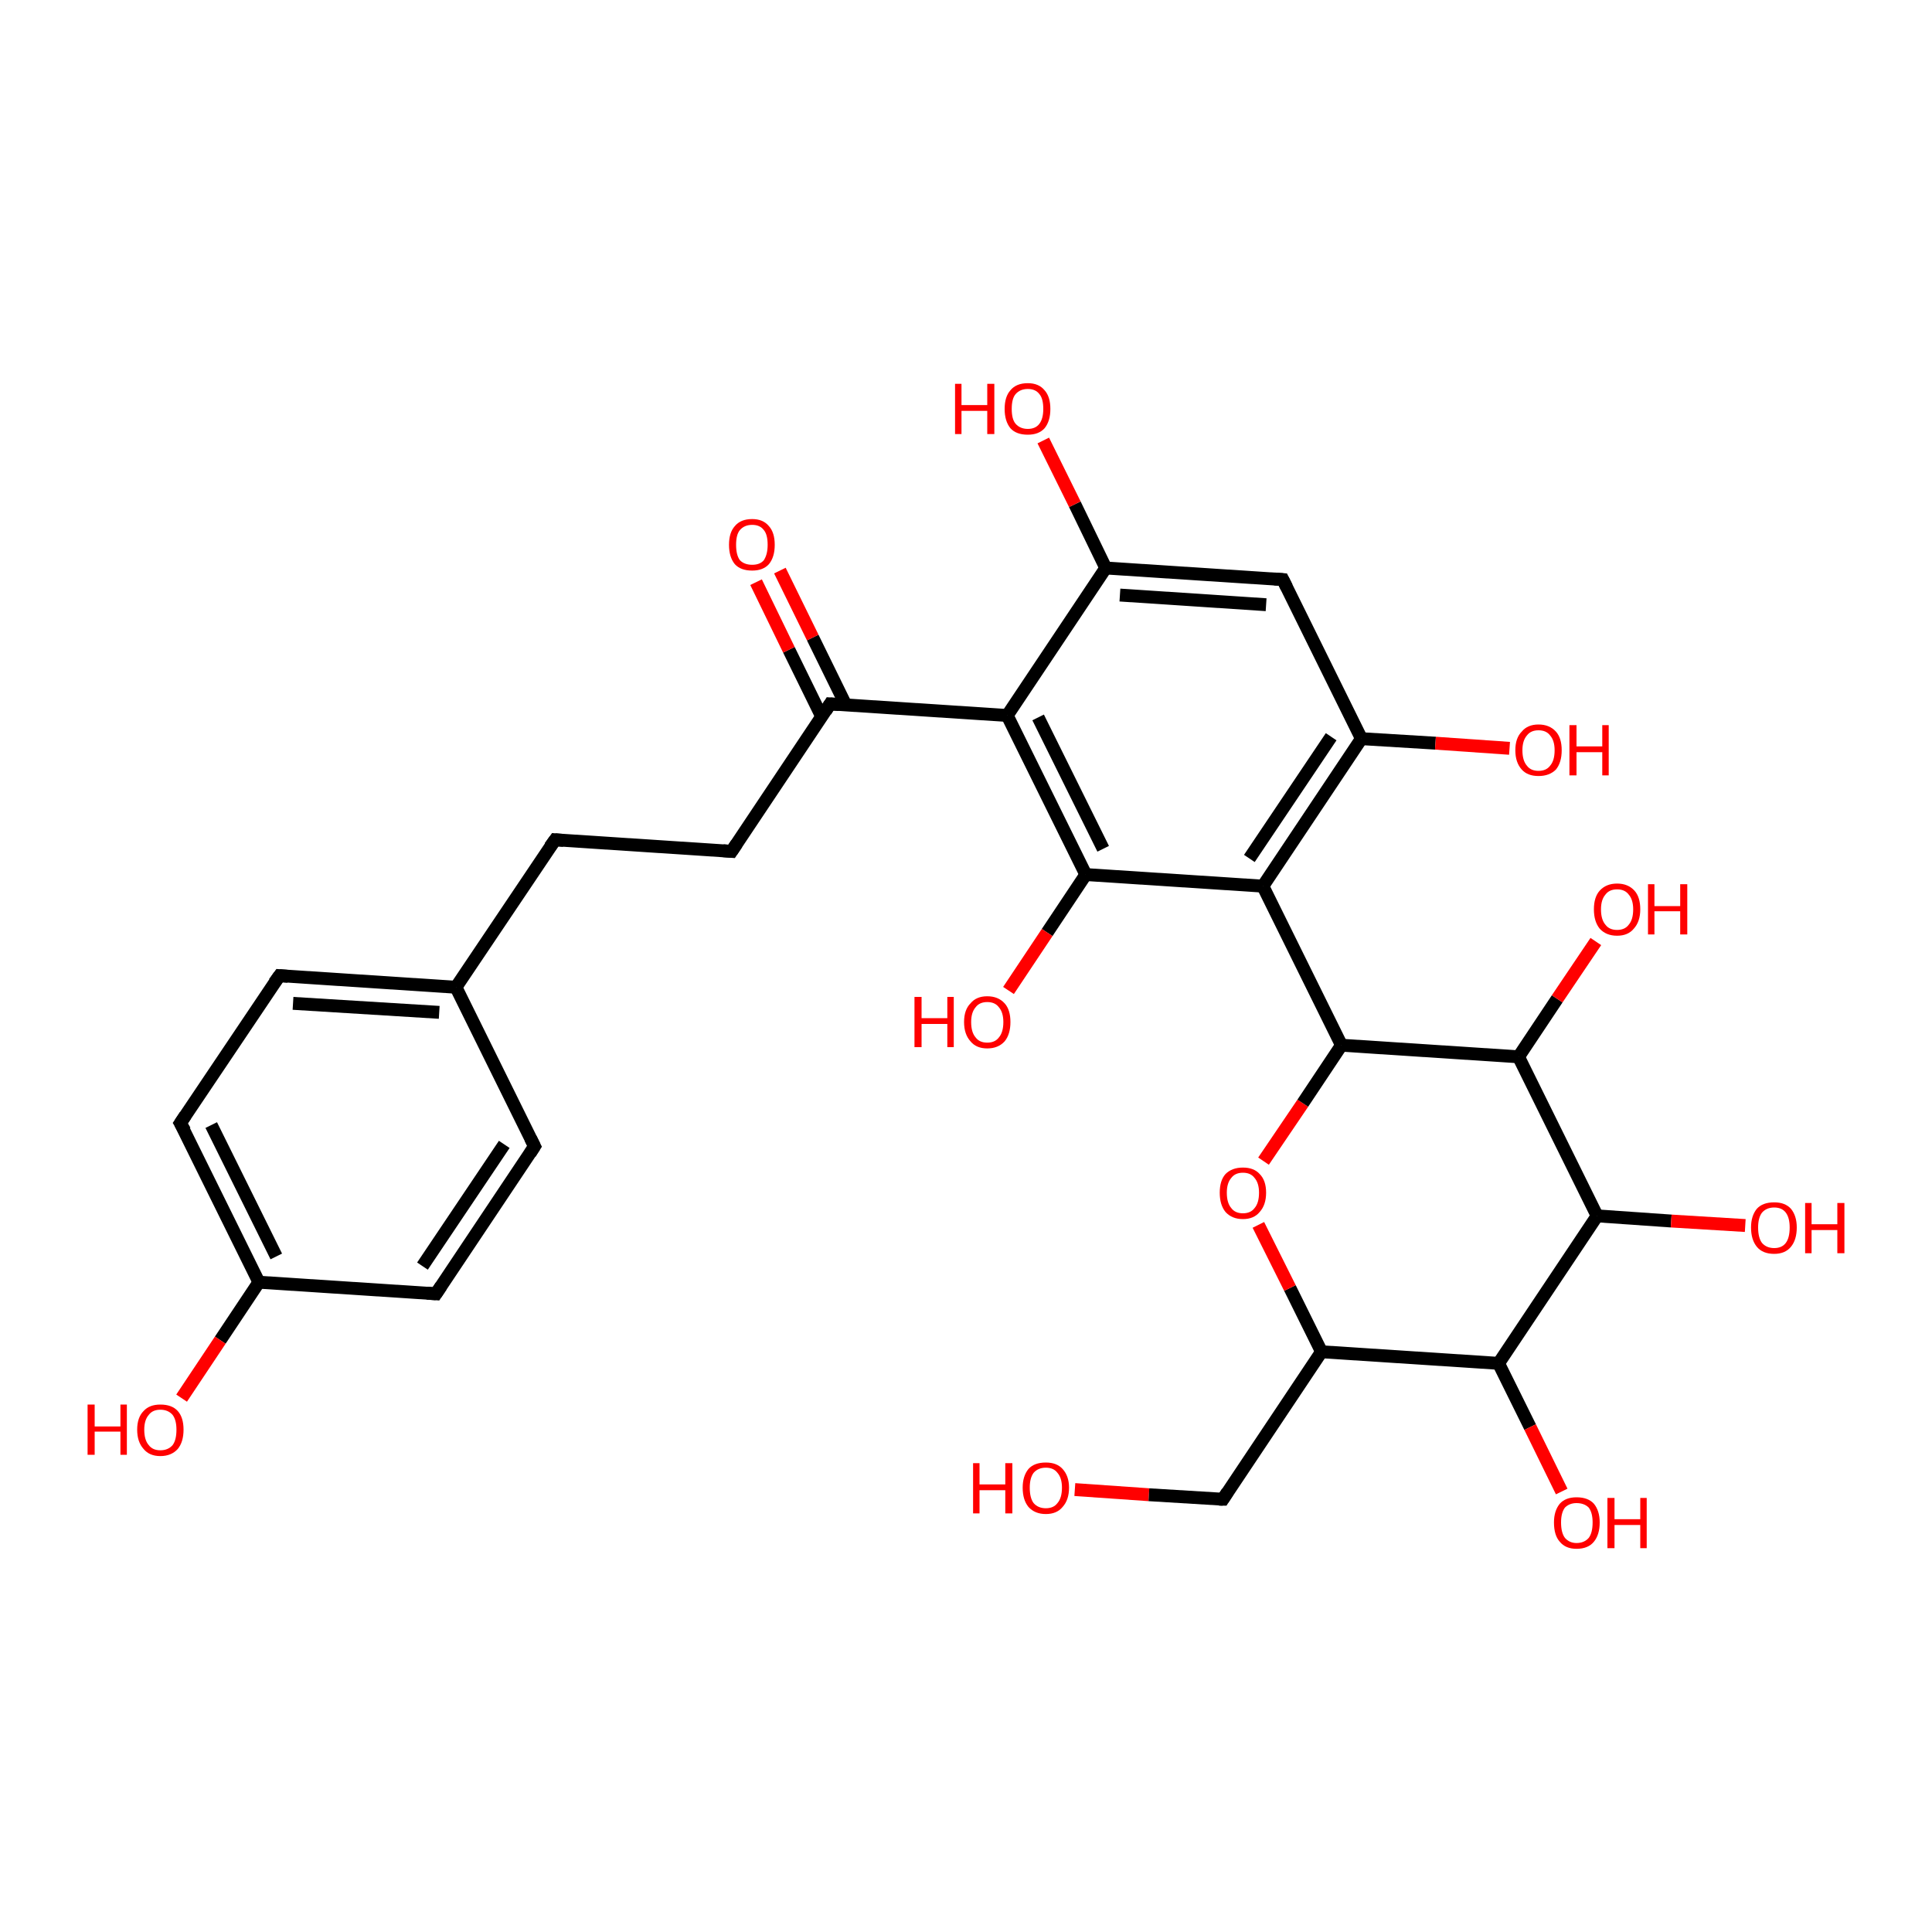 <?xml version='1.0' encoding='iso-8859-1'?>
<svg version='1.1' baseProfile='full'
              xmlns='http://www.w3.org/2000/svg'
                      xmlns:rdkit='http://www.rdkit.org/xml'
                      xmlns:xlink='http://www.w3.org/1999/xlink'
                  xml:space='preserve'
width='300px' height='300px' viewBox='0 0 300 300'>
<!-- END OF HEADER -->
<rect style='opacity:1.0;fill:#FFFFFF;stroke:none' width='300.0' height='300.0' x='0.0' y='0.0'> </rect>
<path class='bond-0 atom-0 atom-1' d='M 166.9,231.3 L 178.4,232.1' style='fill:none;fill-rule:evenodd;stroke:#FF0000;stroke-width:2.0px;stroke-linecap:butt;stroke-linejoin:miter;stroke-opacity:1' />
<path class='bond-0 atom-0 atom-1' d='M 178.4,232.1 L 189.9,232.8' style='fill:none;fill-rule:evenodd;stroke:#000000;stroke-width:2.0px;stroke-linecap:butt;stroke-linejoin:miter;stroke-opacity:1' />
<path class='bond-1 atom-1 atom-2' d='M 189.9,232.8 L 205.2,209.9' style='fill:none;fill-rule:evenodd;stroke:#000000;stroke-width:2.0px;stroke-linecap:butt;stroke-linejoin:miter;stroke-opacity:1' />
<path class='bond-2 atom-2 atom-3' d='M 205.2,209.9 L 200.3,200.0' style='fill:none;fill-rule:evenodd;stroke:#000000;stroke-width:2.0px;stroke-linecap:butt;stroke-linejoin:miter;stroke-opacity:1' />
<path class='bond-2 atom-2 atom-3' d='M 200.3,200.0 L 195.4,190.2' style='fill:none;fill-rule:evenodd;stroke:#FF0000;stroke-width:2.0px;stroke-linecap:butt;stroke-linejoin:miter;stroke-opacity:1' />
<path class='bond-3 atom-3 atom-4' d='M 196.2,180.3 L 202.3,171.3' style='fill:none;fill-rule:evenodd;stroke:#FF0000;stroke-width:2.0px;stroke-linecap:butt;stroke-linejoin:miter;stroke-opacity:1' />
<path class='bond-3 atom-3 atom-4' d='M 202.3,171.3 L 208.3,162.3' style='fill:none;fill-rule:evenodd;stroke:#000000;stroke-width:2.0px;stroke-linecap:butt;stroke-linejoin:miter;stroke-opacity:1' />
<path class='bond-4 atom-4 atom-5' d='M 208.3,162.3 L 235.8,164.1' style='fill:none;fill-rule:evenodd;stroke:#000000;stroke-width:2.0px;stroke-linecap:butt;stroke-linejoin:miter;stroke-opacity:1' />
<path class='bond-5 atom-5 atom-6' d='M 235.8,164.1 L 241.8,155.1' style='fill:none;fill-rule:evenodd;stroke:#000000;stroke-width:2.0px;stroke-linecap:butt;stroke-linejoin:miter;stroke-opacity:1' />
<path class='bond-5 atom-5 atom-6' d='M 241.8,155.1 L 247.8,146.2' style='fill:none;fill-rule:evenodd;stroke:#FF0000;stroke-width:2.0px;stroke-linecap:butt;stroke-linejoin:miter;stroke-opacity:1' />
<path class='bond-6 atom-5 atom-7' d='M 235.8,164.1 L 248.0,188.8' style='fill:none;fill-rule:evenodd;stroke:#000000;stroke-width:2.0px;stroke-linecap:butt;stroke-linejoin:miter;stroke-opacity:1' />
<path class='bond-7 atom-7 atom-8' d='M 248.0,188.8 L 259.5,189.6' style='fill:none;fill-rule:evenodd;stroke:#000000;stroke-width:2.0px;stroke-linecap:butt;stroke-linejoin:miter;stroke-opacity:1' />
<path class='bond-7 atom-7 atom-8' d='M 259.5,189.6 L 271.0,190.3' style='fill:none;fill-rule:evenodd;stroke:#FF0000;stroke-width:2.0px;stroke-linecap:butt;stroke-linejoin:miter;stroke-opacity:1' />
<path class='bond-8 atom-7 atom-9' d='M 248.0,188.8 L 232.7,211.7' style='fill:none;fill-rule:evenodd;stroke:#000000;stroke-width:2.0px;stroke-linecap:butt;stroke-linejoin:miter;stroke-opacity:1' />
<path class='bond-9 atom-9 atom-10' d='M 232.7,211.7 L 237.6,221.6' style='fill:none;fill-rule:evenodd;stroke:#000000;stroke-width:2.0px;stroke-linecap:butt;stroke-linejoin:miter;stroke-opacity:1' />
<path class='bond-9 atom-9 atom-10' d='M 237.6,221.6 L 242.5,231.6' style='fill:none;fill-rule:evenodd;stroke:#FF0000;stroke-width:2.0px;stroke-linecap:butt;stroke-linejoin:miter;stroke-opacity:1' />
<path class='bond-10 atom-4 atom-11' d='M 208.3,162.3 L 196.1,137.6' style='fill:none;fill-rule:evenodd;stroke:#000000;stroke-width:2.0px;stroke-linecap:butt;stroke-linejoin:miter;stroke-opacity:1' />
<path class='bond-11 atom-11 atom-12' d='M 196.1,137.6 L 211.4,114.7' style='fill:none;fill-rule:evenodd;stroke:#000000;stroke-width:2.0px;stroke-linecap:butt;stroke-linejoin:miter;stroke-opacity:1' />
<path class='bond-11 atom-11 atom-12' d='M 194.0,133.3 L 206.7,114.4' style='fill:none;fill-rule:evenodd;stroke:#000000;stroke-width:2.0px;stroke-linecap:butt;stroke-linejoin:miter;stroke-opacity:1' />
<path class='bond-12 atom-12 atom-13' d='M 211.4,114.7 L 222.9,115.4' style='fill:none;fill-rule:evenodd;stroke:#000000;stroke-width:2.0px;stroke-linecap:butt;stroke-linejoin:miter;stroke-opacity:1' />
<path class='bond-12 atom-12 atom-13' d='M 222.9,115.4 L 234.4,116.2' style='fill:none;fill-rule:evenodd;stroke:#FF0000;stroke-width:2.0px;stroke-linecap:butt;stroke-linejoin:miter;stroke-opacity:1' />
<path class='bond-13 atom-12 atom-14' d='M 211.4,114.7 L 199.2,90.0' style='fill:none;fill-rule:evenodd;stroke:#000000;stroke-width:2.0px;stroke-linecap:butt;stroke-linejoin:miter;stroke-opacity:1' />
<path class='bond-14 atom-14 atom-15' d='M 199.2,90.0 L 171.7,88.2' style='fill:none;fill-rule:evenodd;stroke:#000000;stroke-width:2.0px;stroke-linecap:butt;stroke-linejoin:miter;stroke-opacity:1' />
<path class='bond-14 atom-14 atom-15' d='M 196.6,93.9 L 173.9,92.4' style='fill:none;fill-rule:evenodd;stroke:#000000;stroke-width:2.0px;stroke-linecap:butt;stroke-linejoin:miter;stroke-opacity:1' />
<path class='bond-15 atom-15 atom-16' d='M 171.7,88.2 L 166.9,78.3' style='fill:none;fill-rule:evenodd;stroke:#000000;stroke-width:2.0px;stroke-linecap:butt;stroke-linejoin:miter;stroke-opacity:1' />
<path class='bond-15 atom-15 atom-16' d='M 166.9,78.3 L 162.0,68.4' style='fill:none;fill-rule:evenodd;stroke:#FF0000;stroke-width:2.0px;stroke-linecap:butt;stroke-linejoin:miter;stroke-opacity:1' />
<path class='bond-16 atom-15 atom-17' d='M 171.7,88.2 L 156.4,111.1' style='fill:none;fill-rule:evenodd;stroke:#000000;stroke-width:2.0px;stroke-linecap:butt;stroke-linejoin:miter;stroke-opacity:1' />
<path class='bond-17 atom-17 atom-18' d='M 156.4,111.1 L 128.9,109.3' style='fill:none;fill-rule:evenodd;stroke:#000000;stroke-width:2.0px;stroke-linecap:butt;stroke-linejoin:miter;stroke-opacity:1' />
<path class='bond-18 atom-18 atom-19' d='M 131.3,109.4 L 126.2,99.0' style='fill:none;fill-rule:evenodd;stroke:#000000;stroke-width:2.0px;stroke-linecap:butt;stroke-linejoin:miter;stroke-opacity:1' />
<path class='bond-18 atom-18 atom-19' d='M 126.2,99.0 L 121.1,88.6' style='fill:none;fill-rule:evenodd;stroke:#FF0000;stroke-width:2.0px;stroke-linecap:butt;stroke-linejoin:miter;stroke-opacity:1' />
<path class='bond-18 atom-18 atom-19' d='M 127.6,111.3 L 122.5,100.9' style='fill:none;fill-rule:evenodd;stroke:#000000;stroke-width:2.0px;stroke-linecap:butt;stroke-linejoin:miter;stroke-opacity:1' />
<path class='bond-18 atom-18 atom-19' d='M 122.5,100.9 L 117.4,90.4' style='fill:none;fill-rule:evenodd;stroke:#FF0000;stroke-width:2.0px;stroke-linecap:butt;stroke-linejoin:miter;stroke-opacity:1' />
<path class='bond-19 atom-18 atom-20' d='M 128.9,109.3 L 113.6,132.2' style='fill:none;fill-rule:evenodd;stroke:#000000;stroke-width:2.0px;stroke-linecap:butt;stroke-linejoin:miter;stroke-opacity:1' />
<path class='bond-20 atom-20 atom-21' d='M 113.6,132.2 L 86.2,130.4' style='fill:none;fill-rule:evenodd;stroke:#000000;stroke-width:2.0px;stroke-linecap:butt;stroke-linejoin:miter;stroke-opacity:1' />
<path class='bond-21 atom-21 atom-22' d='M 86.2,130.4 L 70.8,153.3' style='fill:none;fill-rule:evenodd;stroke:#000000;stroke-width:2.0px;stroke-linecap:butt;stroke-linejoin:miter;stroke-opacity:1' />
<path class='bond-22 atom-22 atom-23' d='M 70.8,153.3 L 43.4,151.5' style='fill:none;fill-rule:evenodd;stroke:#000000;stroke-width:2.0px;stroke-linecap:butt;stroke-linejoin:miter;stroke-opacity:1' />
<path class='bond-22 atom-22 atom-23' d='M 68.2,157.2 L 45.5,155.8' style='fill:none;fill-rule:evenodd;stroke:#000000;stroke-width:2.0px;stroke-linecap:butt;stroke-linejoin:miter;stroke-opacity:1' />
<path class='bond-23 atom-23 atom-24' d='M 43.4,151.5 L 28.0,174.4' style='fill:none;fill-rule:evenodd;stroke:#000000;stroke-width:2.0px;stroke-linecap:butt;stroke-linejoin:miter;stroke-opacity:1' />
<path class='bond-24 atom-24 atom-25' d='M 28.0,174.4 L 40.2,199.1' style='fill:none;fill-rule:evenodd;stroke:#000000;stroke-width:2.0px;stroke-linecap:butt;stroke-linejoin:miter;stroke-opacity:1' />
<path class='bond-24 atom-24 atom-25' d='M 32.8,174.7 L 42.9,195.1' style='fill:none;fill-rule:evenodd;stroke:#000000;stroke-width:2.0px;stroke-linecap:butt;stroke-linejoin:miter;stroke-opacity:1' />
<path class='bond-25 atom-25 atom-26' d='M 40.2,199.1 L 34.2,208.1' style='fill:none;fill-rule:evenodd;stroke:#000000;stroke-width:2.0px;stroke-linecap:butt;stroke-linejoin:miter;stroke-opacity:1' />
<path class='bond-25 atom-25 atom-26' d='M 34.2,208.1 L 28.2,217.1' style='fill:none;fill-rule:evenodd;stroke:#FF0000;stroke-width:2.0px;stroke-linecap:butt;stroke-linejoin:miter;stroke-opacity:1' />
<path class='bond-26 atom-25 atom-27' d='M 40.2,199.1 L 67.7,200.9' style='fill:none;fill-rule:evenodd;stroke:#000000;stroke-width:2.0px;stroke-linecap:butt;stroke-linejoin:miter;stroke-opacity:1' />
<path class='bond-27 atom-27 atom-28' d='M 67.7,200.9 L 83.0,178.0' style='fill:none;fill-rule:evenodd;stroke:#000000;stroke-width:2.0px;stroke-linecap:butt;stroke-linejoin:miter;stroke-opacity:1' />
<path class='bond-27 atom-27 atom-28' d='M 65.6,196.6 L 78.3,177.7' style='fill:none;fill-rule:evenodd;stroke:#000000;stroke-width:2.0px;stroke-linecap:butt;stroke-linejoin:miter;stroke-opacity:1' />
<path class='bond-28 atom-17 atom-29' d='M 156.4,111.1 L 168.6,135.8' style='fill:none;fill-rule:evenodd;stroke:#000000;stroke-width:2.0px;stroke-linecap:butt;stroke-linejoin:miter;stroke-opacity:1' />
<path class='bond-28 atom-17 atom-29' d='M 161.2,111.4 L 171.3,131.8' style='fill:none;fill-rule:evenodd;stroke:#000000;stroke-width:2.0px;stroke-linecap:butt;stroke-linejoin:miter;stroke-opacity:1' />
<path class='bond-29 atom-29 atom-30' d='M 168.6,135.8 L 162.6,144.8' style='fill:none;fill-rule:evenodd;stroke:#000000;stroke-width:2.0px;stroke-linecap:butt;stroke-linejoin:miter;stroke-opacity:1' />
<path class='bond-29 atom-29 atom-30' d='M 162.6,144.8 L 156.6,153.8' style='fill:none;fill-rule:evenodd;stroke:#FF0000;stroke-width:2.0px;stroke-linecap:butt;stroke-linejoin:miter;stroke-opacity:1' />
<path class='bond-30 atom-9 atom-2' d='M 232.7,211.7 L 205.2,209.9' style='fill:none;fill-rule:evenodd;stroke:#000000;stroke-width:2.0px;stroke-linecap:butt;stroke-linejoin:miter;stroke-opacity:1' />
<path class='bond-31 atom-29 atom-11' d='M 168.6,135.8 L 196.1,137.6' style='fill:none;fill-rule:evenodd;stroke:#000000;stroke-width:2.0px;stroke-linecap:butt;stroke-linejoin:miter;stroke-opacity:1' />
<path class='bond-32 atom-28 atom-22' d='M 83.0,178.0 L 70.8,153.3' style='fill:none;fill-rule:evenodd;stroke:#000000;stroke-width:2.0px;stroke-linecap:butt;stroke-linejoin:miter;stroke-opacity:1' />
<path d='M 189.3,232.8 L 189.9,232.8 L 190.6,231.7' style='fill:none;stroke:#000000;stroke-width:2.0px;stroke-linecap:butt;stroke-linejoin:miter;stroke-opacity:1;' />
<path d='M 199.8,91.2 L 199.2,90.0 L 197.9,89.9' style='fill:none;stroke:#000000;stroke-width:2.0px;stroke-linecap:butt;stroke-linejoin:miter;stroke-opacity:1;' />
<path d='M 130.3,109.4 L 128.9,109.3 L 128.2,110.4' style='fill:none;stroke:#000000;stroke-width:2.0px;stroke-linecap:butt;stroke-linejoin:miter;stroke-opacity:1;' />
<path d='M 114.4,131.0 L 113.6,132.2 L 112.3,132.1' style='fill:none;stroke:#000000;stroke-width:2.0px;stroke-linecap:butt;stroke-linejoin:miter;stroke-opacity:1;' />
<path d='M 87.5,130.5 L 86.2,130.4 L 85.4,131.5' style='fill:none;stroke:#000000;stroke-width:2.0px;stroke-linecap:butt;stroke-linejoin:miter;stroke-opacity:1;' />
<path d='M 44.7,151.6 L 43.4,151.5 L 42.6,152.6' style='fill:none;stroke:#000000;stroke-width:2.0px;stroke-linecap:butt;stroke-linejoin:miter;stroke-opacity:1;' />
<path d='M 28.8,173.2 L 28.0,174.4 L 28.7,175.6' style='fill:none;stroke:#000000;stroke-width:2.0px;stroke-linecap:butt;stroke-linejoin:miter;stroke-opacity:1;' />
<path d='M 66.3,200.8 L 67.7,200.9 L 68.5,199.7' style='fill:none;stroke:#000000;stroke-width:2.0px;stroke-linecap:butt;stroke-linejoin:miter;stroke-opacity:1;' />
<path d='M 82.3,179.1 L 83.0,178.0 L 82.4,176.8' style='fill:none;stroke:#000000;stroke-width:2.0px;stroke-linecap:butt;stroke-linejoin:miter;stroke-opacity:1;' />
<path class='atom-0' d='M 151.1 227.2
L 152.1 227.2
L 152.1 230.5
L 156.1 230.5
L 156.1 227.2
L 157.2 227.2
L 157.2 235.0
L 156.1 235.0
L 156.1 231.4
L 152.1 231.4
L 152.1 235.0
L 151.1 235.0
L 151.1 227.2
' fill='#FF0000'/>
<path class='atom-0' d='M 158.8 231.0
Q 158.8 229.2, 159.7 228.1
Q 160.6 227.1, 162.4 227.1
Q 164.1 227.1, 165.0 228.1
Q 166.0 229.2, 166.0 231.0
Q 166.0 232.9, 165.0 234.0
Q 164.1 235.1, 162.4 235.1
Q 160.7 235.1, 159.7 234.0
Q 158.8 232.9, 158.8 231.0
M 162.4 234.2
Q 163.6 234.2, 164.2 233.4
Q 164.9 232.6, 164.9 231.0
Q 164.9 229.5, 164.2 228.7
Q 163.6 227.9, 162.4 227.9
Q 161.2 227.9, 160.5 228.7
Q 159.9 229.5, 159.9 231.0
Q 159.9 232.6, 160.5 233.4
Q 161.2 234.2, 162.4 234.2
' fill='#FF0000'/>
<path class='atom-3' d='M 189.4 185.2
Q 189.4 183.3, 190.3 182.3
Q 191.3 181.3, 193.0 181.3
Q 194.7 181.3, 195.6 182.3
Q 196.6 183.3, 196.6 185.2
Q 196.6 187.1, 195.6 188.2
Q 194.7 189.3, 193.0 189.3
Q 191.3 189.3, 190.3 188.2
Q 189.4 187.1, 189.4 185.2
M 193.0 188.4
Q 194.2 188.4, 194.8 187.6
Q 195.5 186.8, 195.5 185.2
Q 195.5 183.7, 194.8 182.9
Q 194.2 182.1, 193.0 182.1
Q 191.8 182.1, 191.2 182.9
Q 190.5 183.7, 190.5 185.2
Q 190.5 186.8, 191.2 187.6
Q 191.8 188.4, 193.0 188.4
' fill='#FF0000'/>
<path class='atom-6' d='M 247.5 141.2
Q 247.5 139.3, 248.4 138.3
Q 249.4 137.2, 251.1 137.2
Q 252.8 137.2, 253.8 138.3
Q 254.7 139.3, 254.7 141.2
Q 254.7 143.1, 253.7 144.2
Q 252.8 145.3, 251.1 145.3
Q 249.4 145.3, 248.4 144.2
Q 247.5 143.1, 247.5 141.2
M 251.1 144.4
Q 252.3 144.4, 252.9 143.6
Q 253.6 142.8, 253.6 141.2
Q 253.6 139.7, 252.9 138.9
Q 252.3 138.1, 251.1 138.1
Q 249.9 138.1, 249.3 138.9
Q 248.6 139.7, 248.6 141.2
Q 248.6 142.8, 249.3 143.6
Q 249.9 144.4, 251.1 144.4
' fill='#FF0000'/>
<path class='atom-6' d='M 255.9 137.3
L 256.9 137.3
L 256.9 140.7
L 260.9 140.7
L 260.9 137.3
L 262.0 137.3
L 262.0 145.1
L 260.9 145.1
L 260.9 141.5
L 256.9 141.5
L 256.9 145.1
L 255.9 145.1
L 255.9 137.3
' fill='#FF0000'/>
<path class='atom-8' d='M 271.9 190.6
Q 271.9 188.8, 272.8 187.7
Q 273.7 186.7, 275.5 186.7
Q 277.2 186.7, 278.1 187.7
Q 279.0 188.8, 279.0 190.6
Q 279.0 192.5, 278.1 193.6
Q 277.2 194.7, 275.5 194.7
Q 273.7 194.7, 272.8 193.6
Q 271.9 192.5, 271.9 190.6
M 275.5 193.8
Q 276.7 193.8, 277.3 193.0
Q 277.9 192.2, 277.9 190.6
Q 277.9 189.1, 277.3 188.3
Q 276.7 187.5, 275.5 187.5
Q 274.3 187.5, 273.6 188.3
Q 273.0 189.1, 273.0 190.6
Q 273.0 192.2, 273.6 193.0
Q 274.3 193.8, 275.5 193.8
' fill='#FF0000'/>
<path class='atom-8' d='M 280.3 186.8
L 281.3 186.8
L 281.3 190.1
L 285.3 190.1
L 285.3 186.8
L 286.4 186.8
L 286.4 194.6
L 285.3 194.6
L 285.3 191.0
L 281.3 191.0
L 281.3 194.6
L 280.3 194.6
L 280.3 186.8
' fill='#FF0000'/>
<path class='atom-10' d='M 241.3 236.4
Q 241.3 234.6, 242.2 233.5
Q 243.1 232.5, 244.8 232.5
Q 246.6 232.5, 247.5 233.5
Q 248.4 234.6, 248.4 236.4
Q 248.4 238.3, 247.5 239.4
Q 246.6 240.5, 244.8 240.5
Q 243.1 240.5, 242.2 239.4
Q 241.3 238.4, 241.3 236.4
M 244.8 239.6
Q 246.0 239.6, 246.7 238.8
Q 247.3 238.0, 247.3 236.4
Q 247.3 234.9, 246.7 234.1
Q 246.0 233.4, 244.8 233.4
Q 243.7 233.4, 243.0 234.1
Q 242.4 234.9, 242.4 236.4
Q 242.4 238.0, 243.0 238.8
Q 243.7 239.6, 244.8 239.6
' fill='#FF0000'/>
<path class='atom-10' d='M 249.6 232.6
L 250.7 232.6
L 250.7 235.9
L 254.7 235.9
L 254.7 232.6
L 255.7 232.6
L 255.7 240.4
L 254.7 240.4
L 254.7 236.8
L 250.7 236.8
L 250.7 240.4
L 249.6 240.4
L 249.6 232.6
' fill='#FF0000'/>
<path class='atom-13' d='M 235.3 116.5
Q 235.3 114.6, 236.3 113.6
Q 237.2 112.5, 238.9 112.5
Q 240.6 112.5, 241.6 113.6
Q 242.5 114.6, 242.5 116.5
Q 242.5 118.4, 241.6 119.5
Q 240.6 120.5, 238.9 120.5
Q 237.2 120.5, 236.3 119.5
Q 235.3 118.4, 235.3 116.5
M 238.9 119.7
Q 240.1 119.7, 240.7 118.9
Q 241.4 118.1, 241.4 116.5
Q 241.4 115.0, 240.7 114.2
Q 240.1 113.4, 238.9 113.4
Q 237.7 113.4, 237.1 114.2
Q 236.4 115.0, 236.4 116.5
Q 236.4 118.1, 237.1 118.9
Q 237.7 119.7, 238.9 119.7
' fill='#FF0000'/>
<path class='atom-13' d='M 243.7 112.6
L 244.8 112.6
L 244.8 115.9
L 248.8 115.9
L 248.8 112.6
L 249.8 112.6
L 249.8 120.4
L 248.8 120.4
L 248.8 116.8
L 244.8 116.8
L 244.8 120.4
L 243.7 120.4
L 243.7 112.6
' fill='#FF0000'/>
<path class='atom-16' d='M 148.3 59.6
L 149.3 59.6
L 149.3 62.9
L 153.3 62.9
L 153.3 59.6
L 154.4 59.6
L 154.4 67.4
L 153.3 67.4
L 153.3 63.8
L 149.3 63.8
L 149.3 67.4
L 148.3 67.4
L 148.3 59.6
' fill='#FF0000'/>
<path class='atom-16' d='M 156.0 63.5
Q 156.0 61.6, 156.9 60.6
Q 157.8 59.5, 159.6 59.5
Q 161.3 59.5, 162.2 60.6
Q 163.1 61.6, 163.1 63.5
Q 163.1 65.4, 162.2 66.5
Q 161.3 67.5, 159.6 67.5
Q 157.8 67.5, 156.9 66.5
Q 156.0 65.4, 156.0 63.5
M 159.6 66.6
Q 160.8 66.6, 161.4 65.8
Q 162.0 65.0, 162.0 63.5
Q 162.0 61.9, 161.4 61.2
Q 160.8 60.4, 159.6 60.4
Q 158.4 60.4, 157.7 61.2
Q 157.1 61.9, 157.1 63.5
Q 157.1 65.1, 157.7 65.8
Q 158.4 66.6, 159.6 66.6
' fill='#FF0000'/>
<path class='atom-19' d='M 113.2 84.6
Q 113.2 82.7, 114.1 81.7
Q 115.0 80.6, 116.8 80.6
Q 118.5 80.6, 119.4 81.7
Q 120.3 82.7, 120.3 84.6
Q 120.3 86.5, 119.4 87.6
Q 118.5 88.6, 116.8 88.6
Q 115.0 88.6, 114.1 87.6
Q 113.2 86.5, 113.2 84.6
M 116.8 87.7
Q 118.0 87.7, 118.6 87.0
Q 119.2 86.1, 119.2 84.6
Q 119.2 83.0, 118.6 82.3
Q 118.0 81.5, 116.8 81.5
Q 115.6 81.5, 114.9 82.3
Q 114.3 83.0, 114.3 84.6
Q 114.3 86.2, 114.9 87.0
Q 115.6 87.7, 116.8 87.7
' fill='#FF0000'/>
<path class='atom-26' d='M 13.6 218.1
L 14.7 218.1
L 14.7 221.5
L 18.7 221.5
L 18.7 218.1
L 19.7 218.1
L 19.7 225.9
L 18.7 225.9
L 18.7 222.3
L 14.7 222.3
L 14.7 225.9
L 13.6 225.9
L 13.6 218.1
' fill='#FF0000'/>
<path class='atom-26' d='M 21.3 222.0
Q 21.3 220.1, 22.3 219.1
Q 23.2 218.1, 24.9 218.1
Q 26.7 218.1, 27.6 219.1
Q 28.5 220.1, 28.5 222.0
Q 28.5 223.9, 27.6 225.0
Q 26.6 226.1, 24.9 226.1
Q 23.2 226.1, 22.3 225.0
Q 21.3 223.9, 21.3 222.0
M 24.9 225.2
Q 26.1 225.2, 26.8 224.4
Q 27.4 223.6, 27.4 222.0
Q 27.4 220.5, 26.8 219.7
Q 26.1 218.9, 24.9 218.9
Q 23.7 218.9, 23.1 219.7
Q 22.4 220.5, 22.4 222.0
Q 22.4 223.6, 23.1 224.4
Q 23.7 225.2, 24.9 225.2
' fill='#FF0000'/>
<path class='atom-30' d='M 142.0 154.8
L 143.1 154.8
L 143.1 158.1
L 147.1 158.1
L 147.1 154.8
L 148.1 154.8
L 148.1 162.6
L 147.1 162.6
L 147.1 159.0
L 143.1 159.0
L 143.1 162.6
L 142.0 162.6
L 142.0 154.8
' fill='#FF0000'/>
<path class='atom-30' d='M 149.7 158.7
Q 149.7 156.8, 150.7 155.8
Q 151.6 154.7, 153.3 154.7
Q 155.0 154.7, 156.0 155.8
Q 156.9 156.8, 156.9 158.7
Q 156.9 160.6, 156.0 161.7
Q 155.0 162.8, 153.3 162.8
Q 151.6 162.8, 150.7 161.7
Q 149.7 160.6, 149.7 158.7
M 153.3 161.9
Q 154.5 161.9, 155.1 161.1
Q 155.8 160.3, 155.8 158.7
Q 155.8 157.2, 155.1 156.4
Q 154.5 155.6, 153.3 155.6
Q 152.1 155.6, 151.5 156.4
Q 150.8 157.2, 150.8 158.7
Q 150.8 160.3, 151.5 161.1
Q 152.1 161.9, 153.3 161.9
' fill='#FF0000'/>
</svg>
